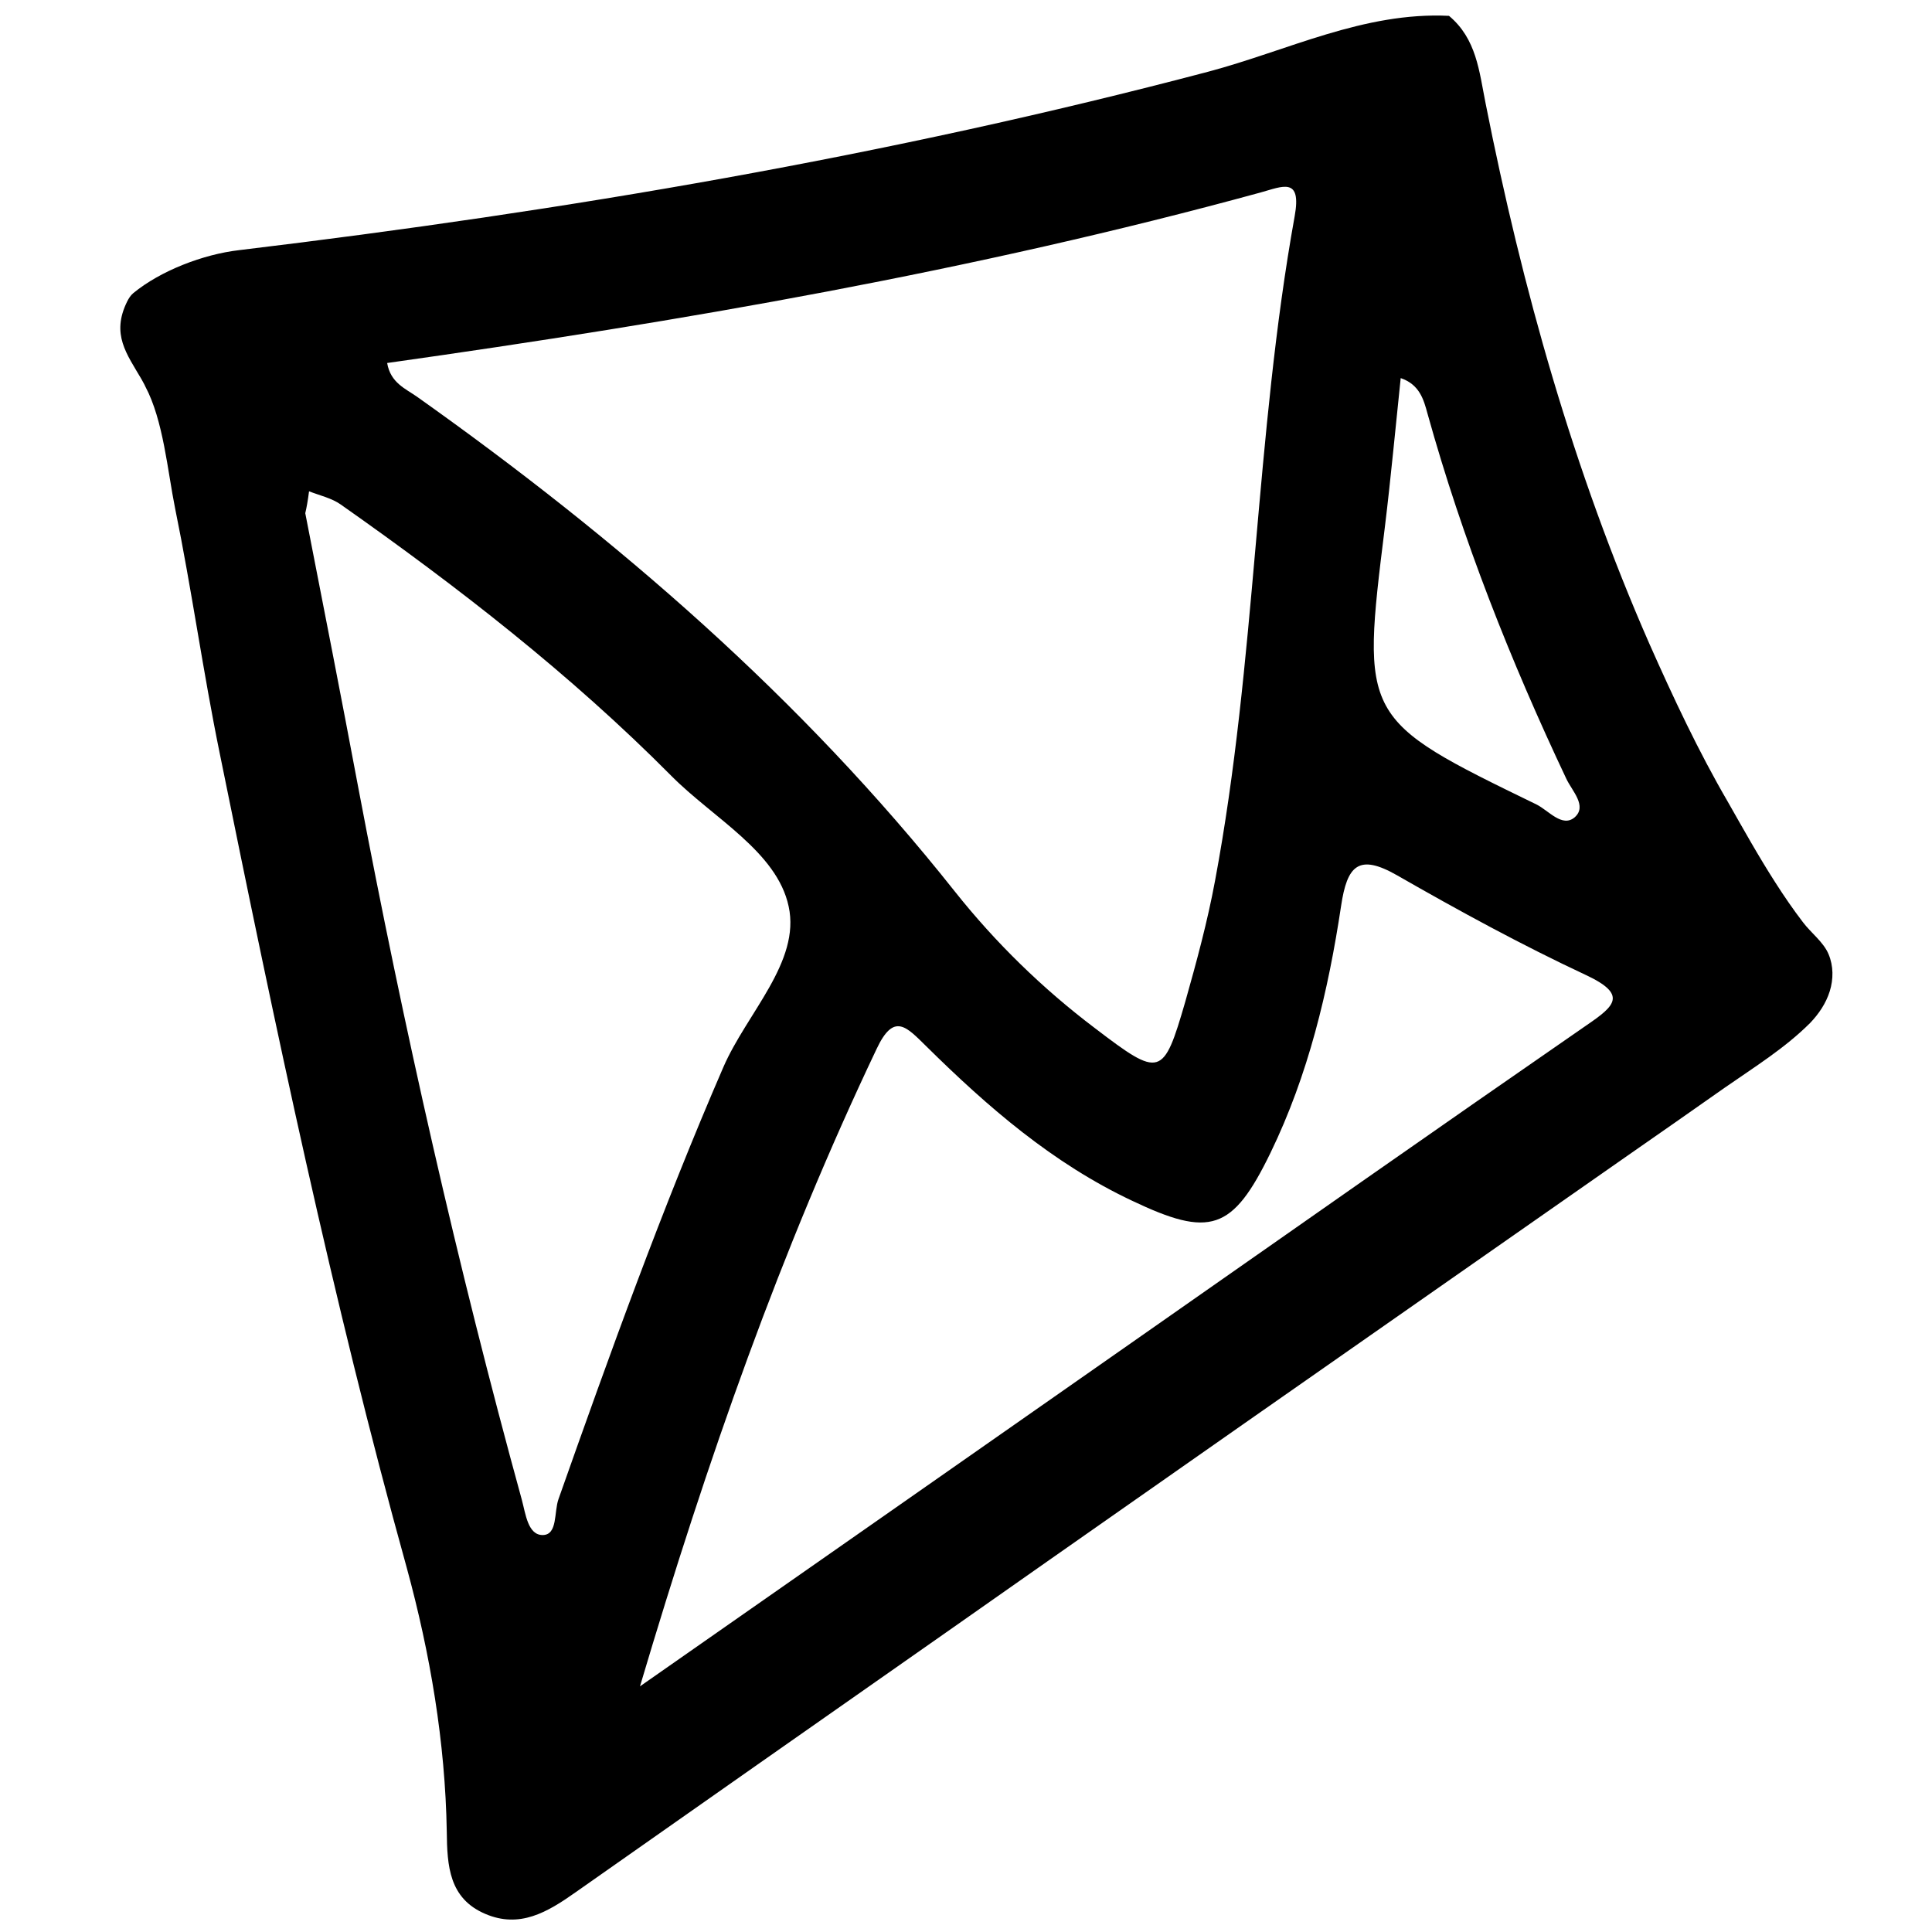 <?xml version="1.0" encoding="utf-8"?>
<!-- Generator: Adobe Illustrator 20.1.0, SVG Export Plug-In . SVG Version: 6.00 Build 0)  -->
<svg version="1.1" id="Слой_1" xmlns="http://www.w3.org/2000/svg" xmlns:xlink="http://www.w3.org/1999/xlink" x="0px" y="0px"
	 viewBox="0 0 512 512" style="enable-background:new 0 0 512 512;" xml:space="preserve">
<g>
	<path d="M37.5,100.5c-3.9-6.7-8.1-11.9-3.8-20.6c0.4-0.8,0.9-1.6,1.6-2.2c7.3-6,18.6-10.3,28-11.4c86.6-10.4,172.4-25,256.9-47.3
		c21.1-5.6,41.2-15.9,63.8-14.8c7.3,6.1,8,14.7,9.7,23.2c9.7,49,23.3,97.4,43.4,143.2c6.3,14.2,13,28.5,20.8,41.9
		c4.1,7.2,8.1,14.4,12.6,21.4c2.3,3.6,4.7,7.1,7.3,10.5c2.1,2.8,5.5,5.3,6.8,8.5c1.3,3.1,1.3,6.6,0.3,9.8c-1,3.2-2.9,6-5.2,8.4
		c-6.7,6.7-14.8,11.7-22.7,17.2c-8.5,6-17,11.9-25.6,17.9c-17,11.9-34.1,23.8-51.1,35.7c-34.1,23.8-68.1,47.6-102.2,71.5
		C244.1,437.3,210,461.1,176,485c-7.8,5.5-15.7,11-23.5,16.5c-7.5,5.3-14.8,9.6-23.9,5.7c-9.6-4.1-10.1-12.7-10.2-21.8
		c-0.4-23.7-4.4-47.2-10.6-69.9c-19.8-71.3-34.9-143.6-49.6-216c-4.4-21.5-7.4-43.3-11.8-64.8c-2-9.9-3.1-23.3-7.9-32.3
		C38.2,101.7,37.8,101.1,37.5,100.5z M102.6,96.2c0.9,5.3,4.9,6.8,8,9c53,37.6,101.8,79.8,142.4,131c10.8,13.6,23.3,25.8,37.2,36.3
		c17.3,13.2,18.1,13,23.9-7c3-10.6,5.9-21.3,7.9-32.1c10.9-58.2,10.6-117.9,21.1-176.1c1.9-10.5-3.2-7.9-9-6.3
		C258.1,71.8,180.6,85.2,102.6,96.2z M80.9,136c4.9,25.1,9.6,49,14.1,73c12,63.4,26.2,126.3,43.3,188.5c1,3.7,1.6,9.4,5.6,9.3
		c3.9-0.1,2.9-6.1,4.1-9.5c13.6-38.5,27.4-76.9,43.7-114.5c6.2-14.3,20.5-27.9,17.3-42.6c-3.1-14.5-20-23.4-31.1-34.6
		c-26.7-26.9-56.6-50.1-87.6-71.9c-2.4-1.7-5.6-2.4-8.4-3.5C81.6,132.6,81.2,134.8,80.9,136z M169.6,446.9
		c46.8-32.7,89.9-62.8,132.9-92.9c39.3-27.5,78.6-55.1,118.1-82.4c7.3-5,10.8-8-0.3-13.2c-17.1-8-33.6-17-50-26.4
		c-10.3-5.9-13.3-2.6-14.9,8.1c-3.4,22.6-8.7,44.8-18.7,65.4c-10.1,20.8-16.1,22.5-36.7,12.7c-21-9.9-38.2-24.8-54.5-40.9
		c-5.3-5.2-8.6-9.1-13.2,0.7C207,331.2,187.6,386.3,169.6,446.9z M371.2,100.2c-1.4,13.3-2.6,26.4-4.2,39.5
		c-6.3,50.8-6.3,50.9,40.2,73.5c3.2,1.6,6.8,6.2,10.1,3.4c3.4-3-0.7-7-2.2-10.2c-14.8-31.3-27.5-63.4-36.8-96.8
		C377.3,105.9,376.2,101.9,371.2,100.2z"/>
</g>
</svg>
